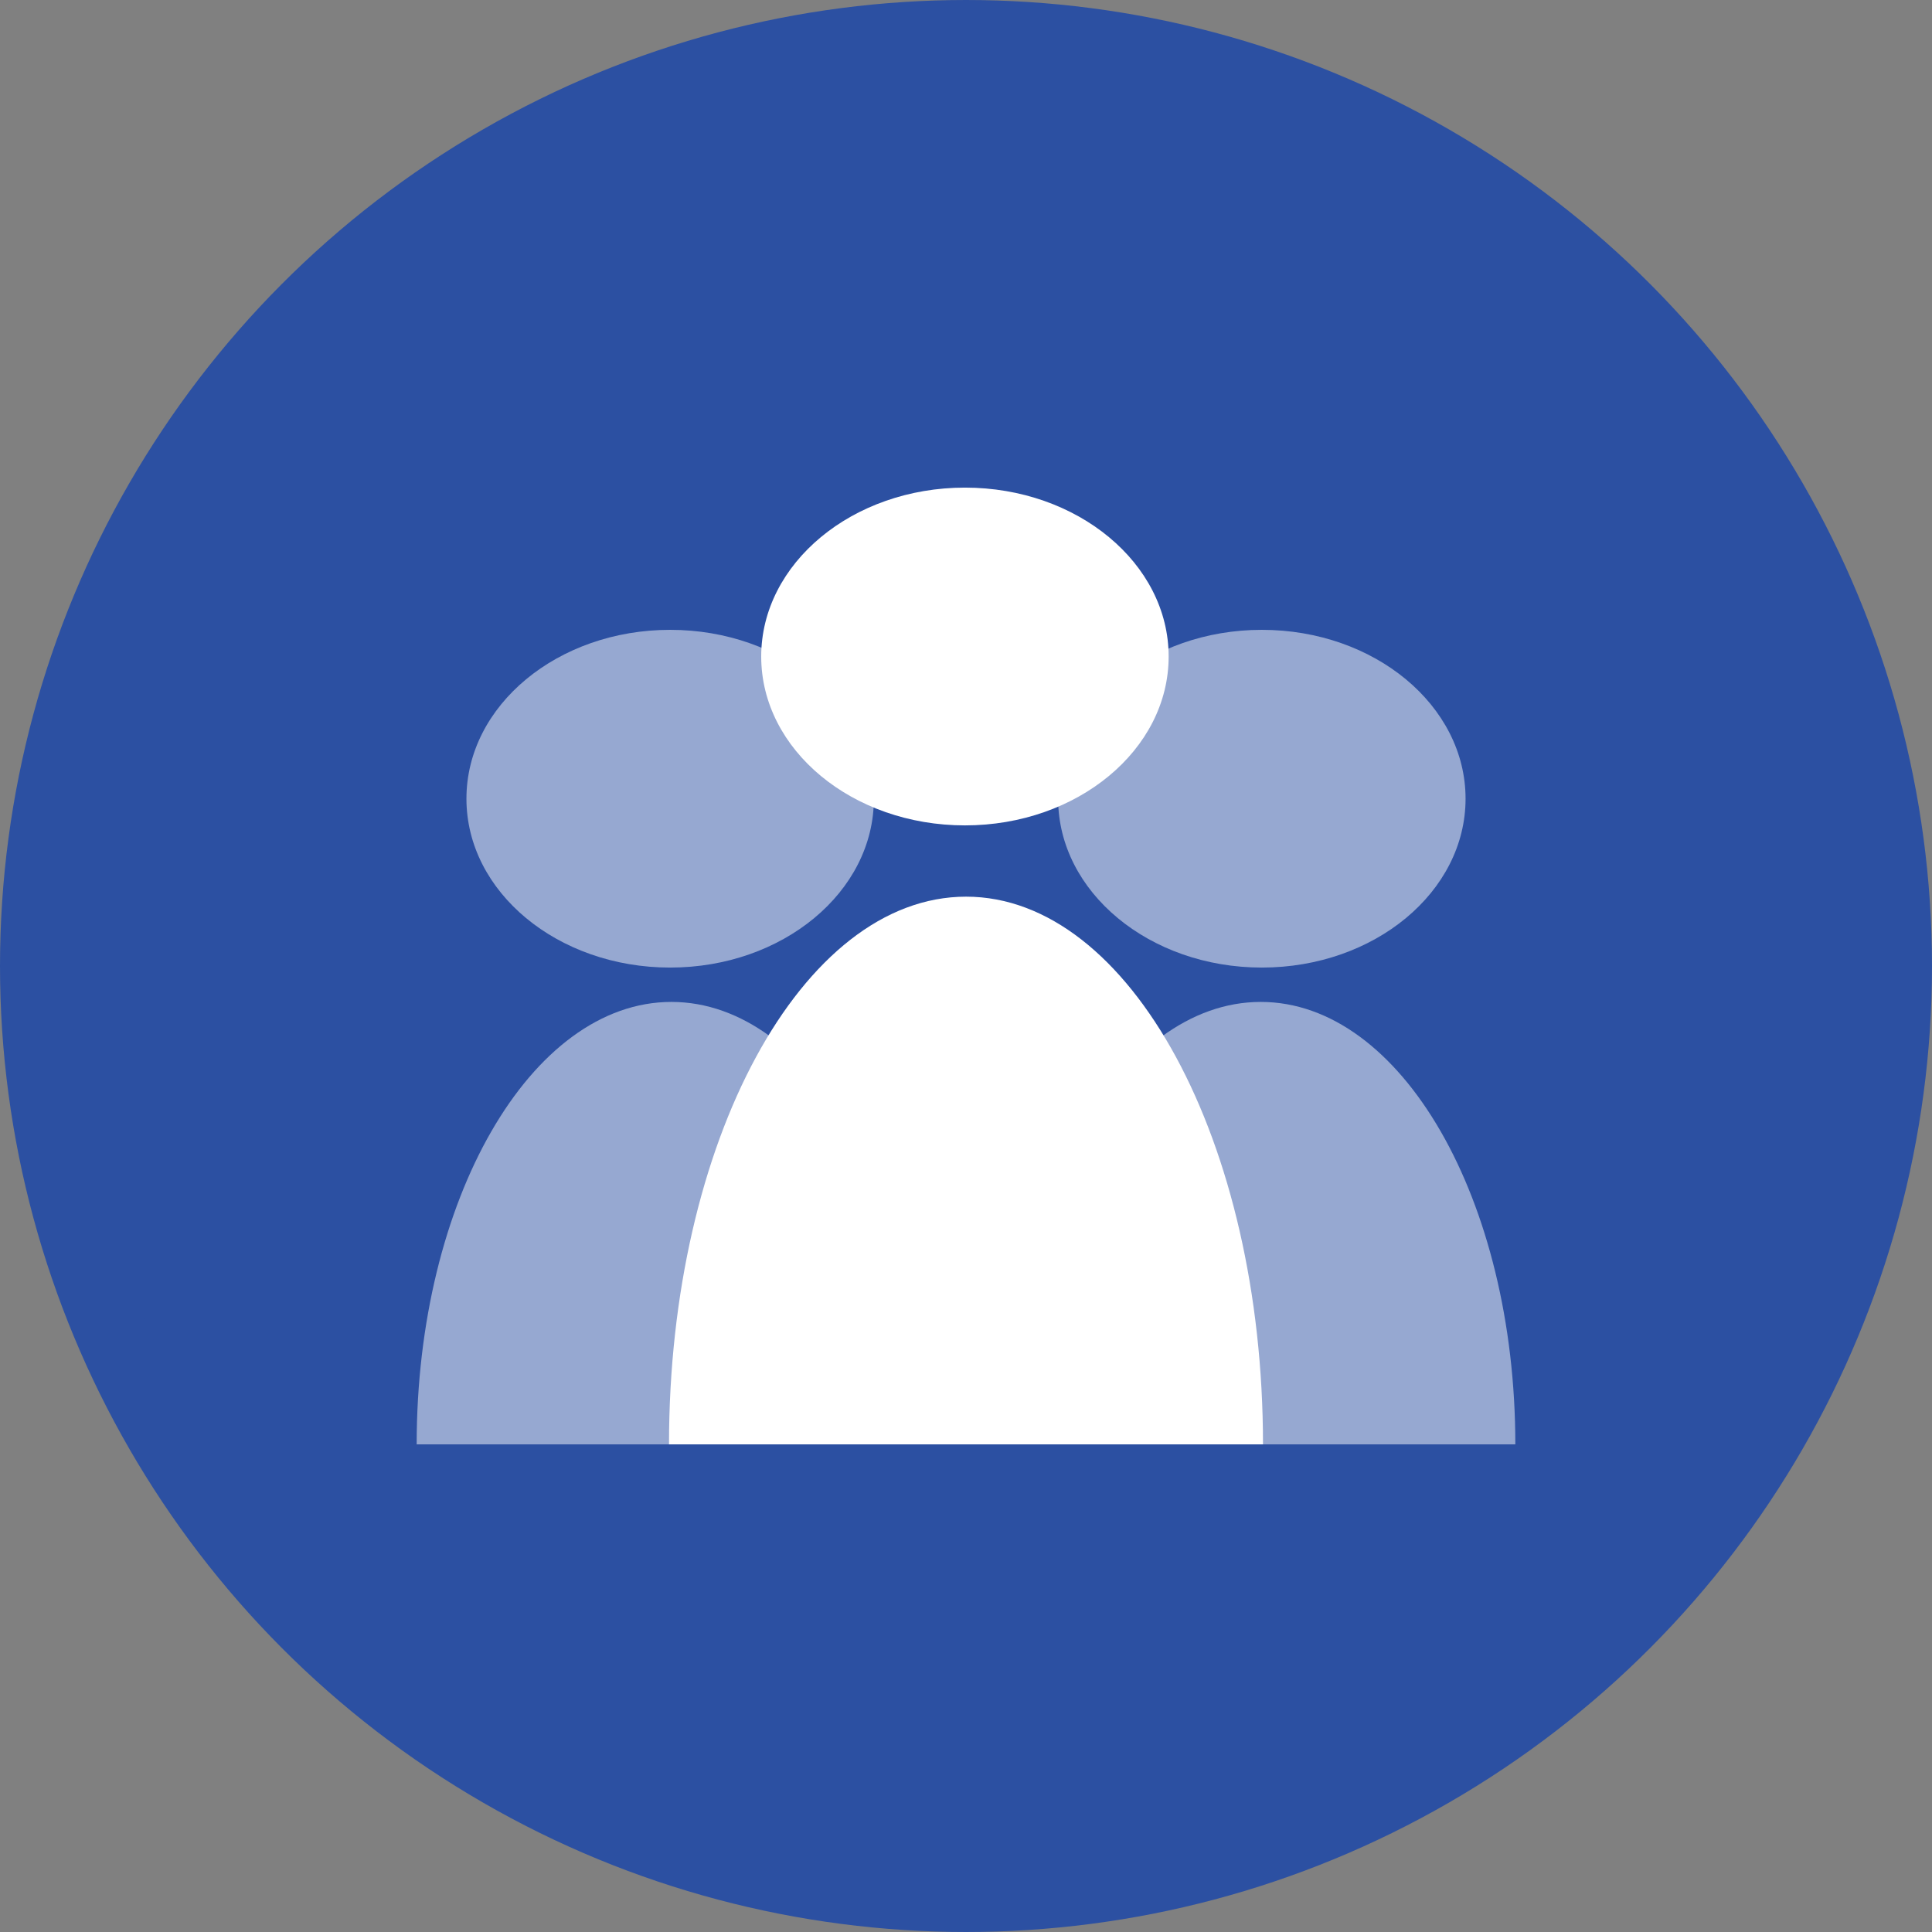 <?xml version="1.0" encoding="iso-8859-1"?>
<!-- Generator: Adobe Illustrator 16.0.0, SVG Export Plug-In . SVG Version: 6.00 Build 0)  -->
<!DOCTYPE svg PUBLIC "-//W3C//DTD SVG 1.1//EN" "http://www.w3.org/Graphics/SVG/1.1/DTD/svg11.dtd">
<svg version="1.1" id="&#x5716;&#x5C64;_1" xmlns="http://www.w3.org/2000/svg" xmlns:xlink="http://www.w3.org/1999/xlink" x="0px"
	 y="0px" width="54px" height="54px" viewBox="0 0 54 54" style="enable-background:new 0 0 54 54;" xml:space="preserve">
<rect x="0" y="0" width="54" height="54" fill="#808080" stroke="none"/>
<g>
	<circle style="fill:#2C50A2;stroke:#2C50A2;stroke-width:2;stroke-miterlimit:10;" cx="27" cy="27" r="26"/>
	<g>
		<path style="opacity:0.5;fill:#FFFFFF;" d="M25.88,40.371H11.646c0-6.833,3.189-12.367,7.12-12.367S25.88,33.538,25.88,40.371z"/>
		<path style="opacity:0.5;fill:#FFFFFF;" d="M42.354,40.371H28.119c0-6.833,3.186-12.367,7.12-12.367
			C39.166,28.004,42.354,33.538,42.354,40.371z"/>
		<path style="fill:#FFFFFF;" d="M35.301,40.371H18.699c0-8.457,3.717-15.309,8.303-15.309
			C31.585,25.063,35.301,31.914,35.301,40.371z"/>
		<ellipse style="opacity:0.5;fill:#FFFFFF;" cx="18.731" cy="22.324" rx="5.694" ry="4.72"/>
		<ellipse style="opacity:0.5;fill:#FFFFFF;" cx="35.269" cy="22.324" rx="5.694" ry="4.72"/>
		<path style="fill:#FFFFFF;" d="M32.664,18.35c0,2.607-2.551,4.72-5.693,4.72c-3.146,0-5.695-2.112-5.695-4.72
			c0-2.604,2.55-4.721,5.695-4.721C30.113,13.629,32.664,15.746,32.664,18.35z"/>
	</g>
</g>
</svg>
